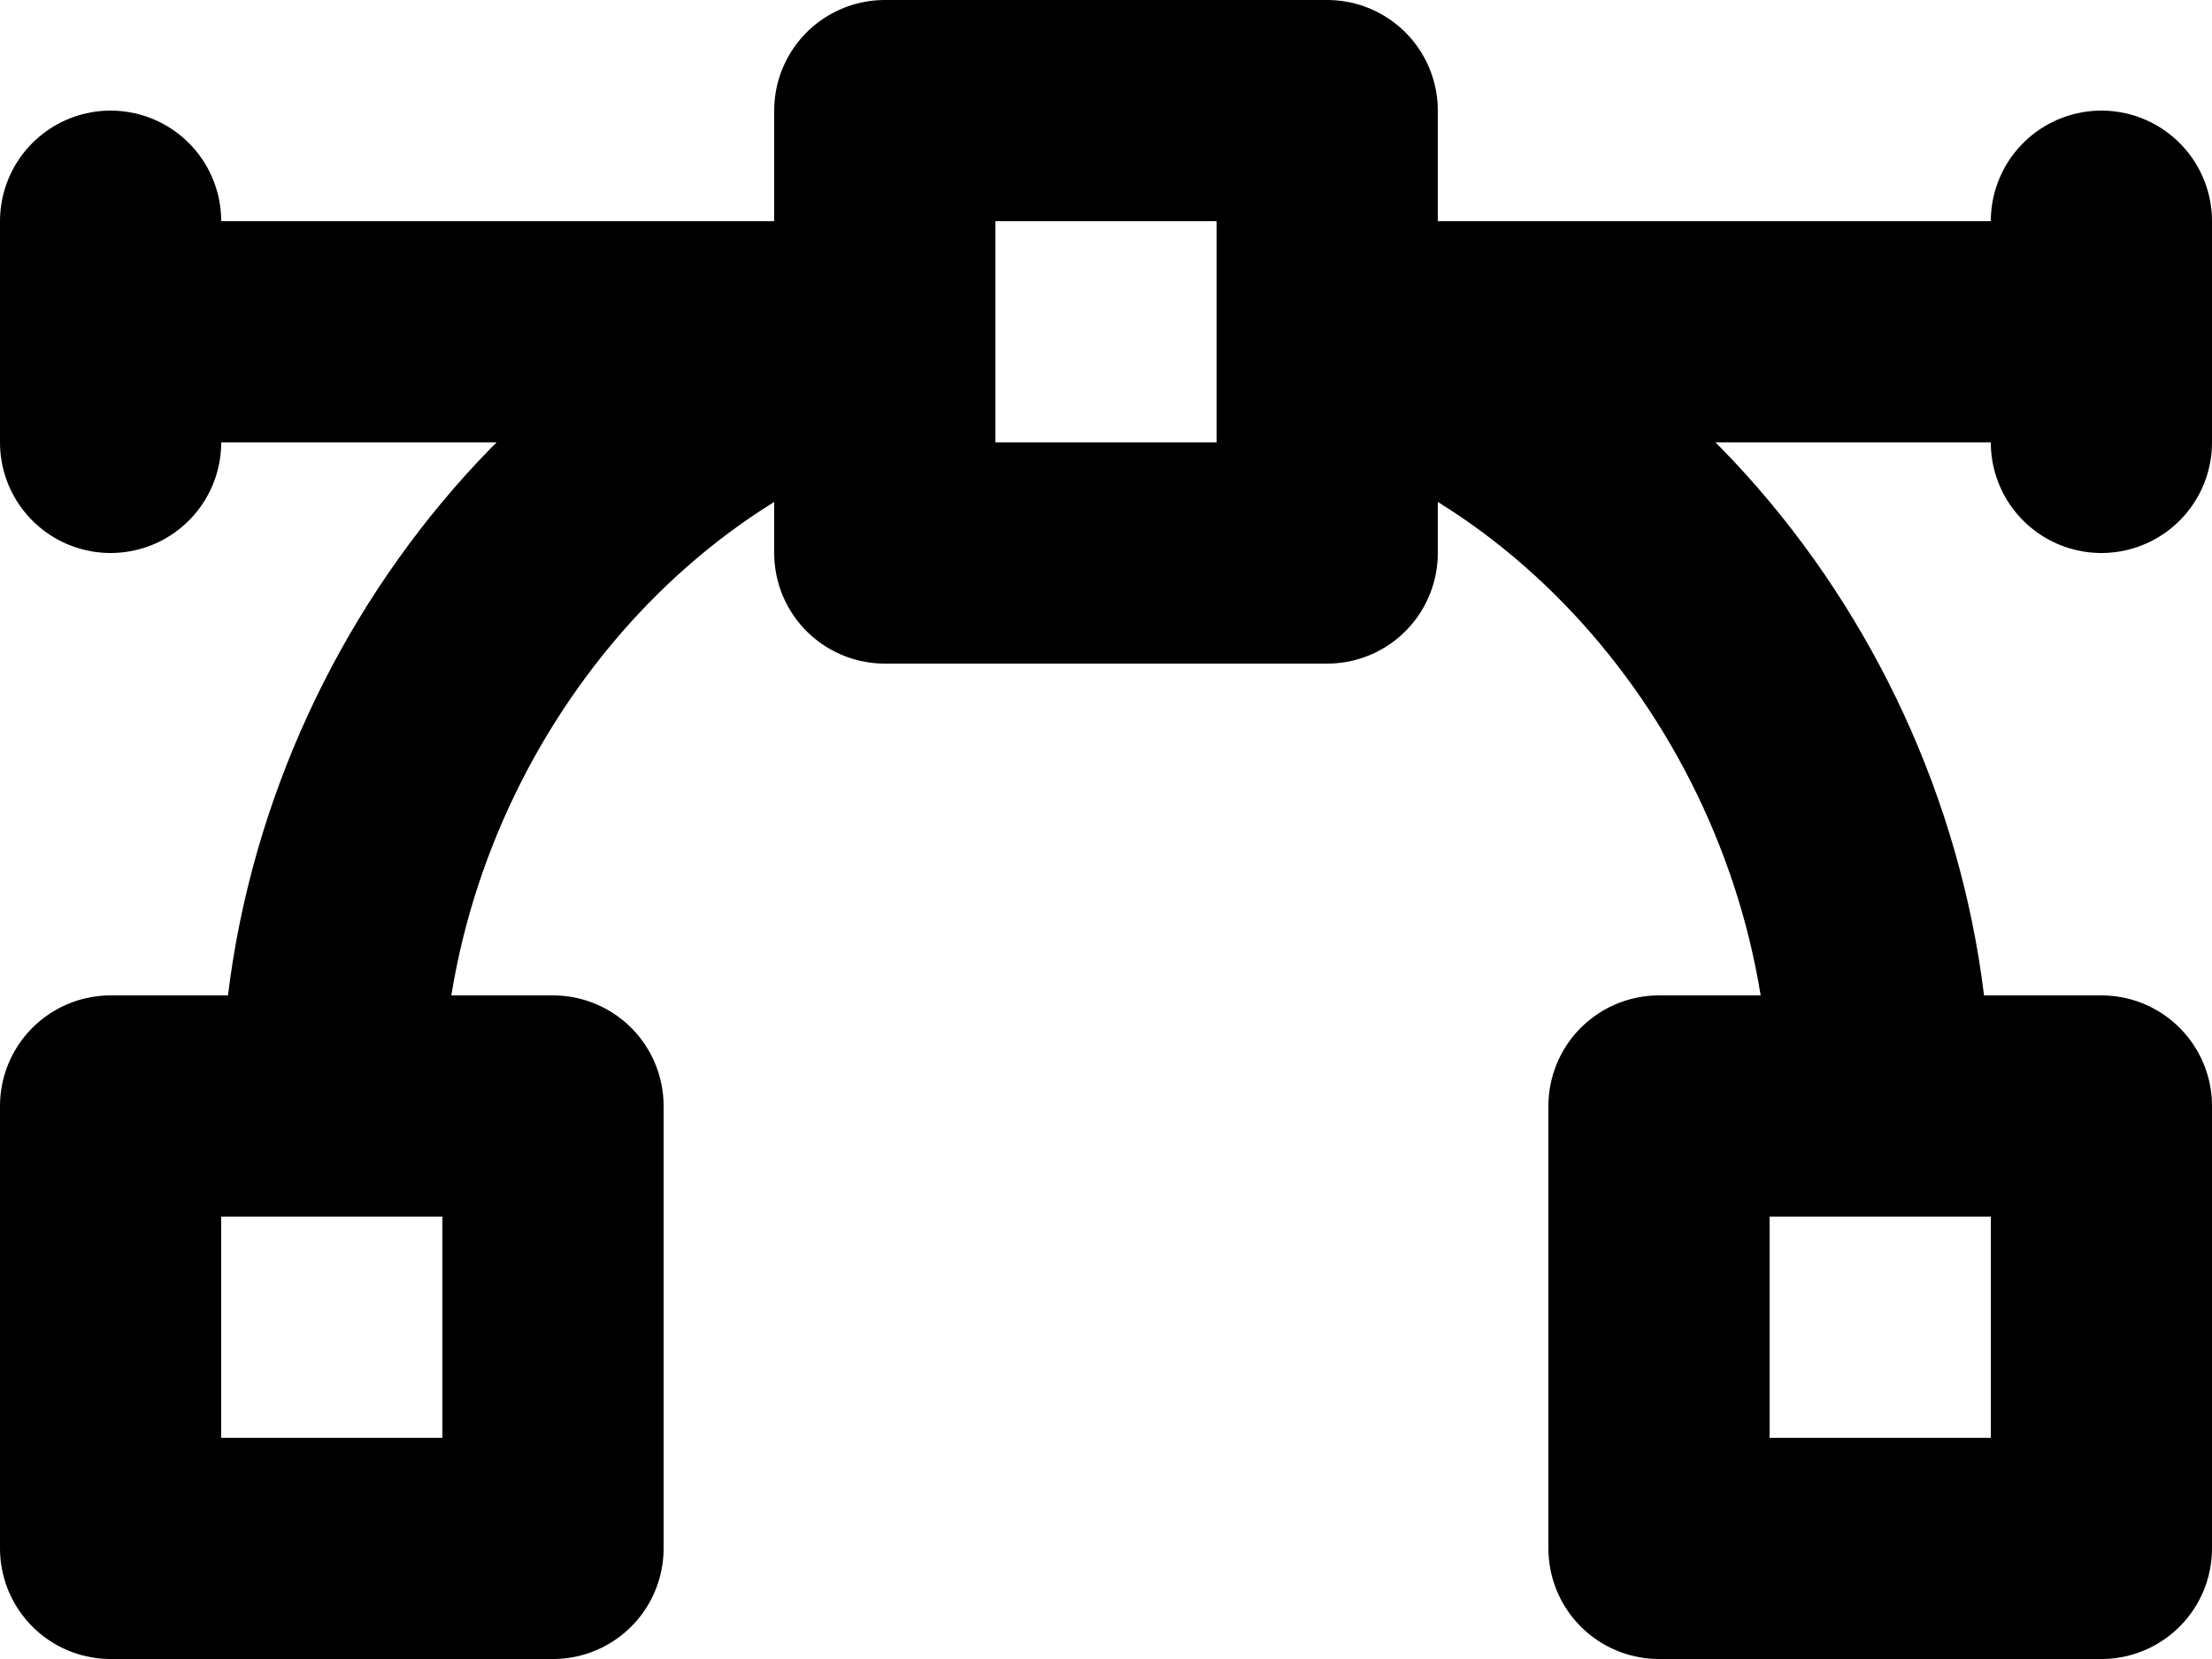 <svg xmlns="http://www.w3.org/2000/svg" width="20" height="15" fill="none" viewBox="0 0 20 15">
  <path stroke="#000" stroke-linecap="round" stroke-linejoin="round" stroke-width="2" d="M17 10c0-3.171-2.108-6.14-5-7h7M3 10c0-3.171 2.109-6.14 5-7H1m18 1V2M1 4V2m0 8h4v4H1v-4Zm14 0h4v4h-4v-4ZM8 1h4v4H8V1Z"/>
</svg>

